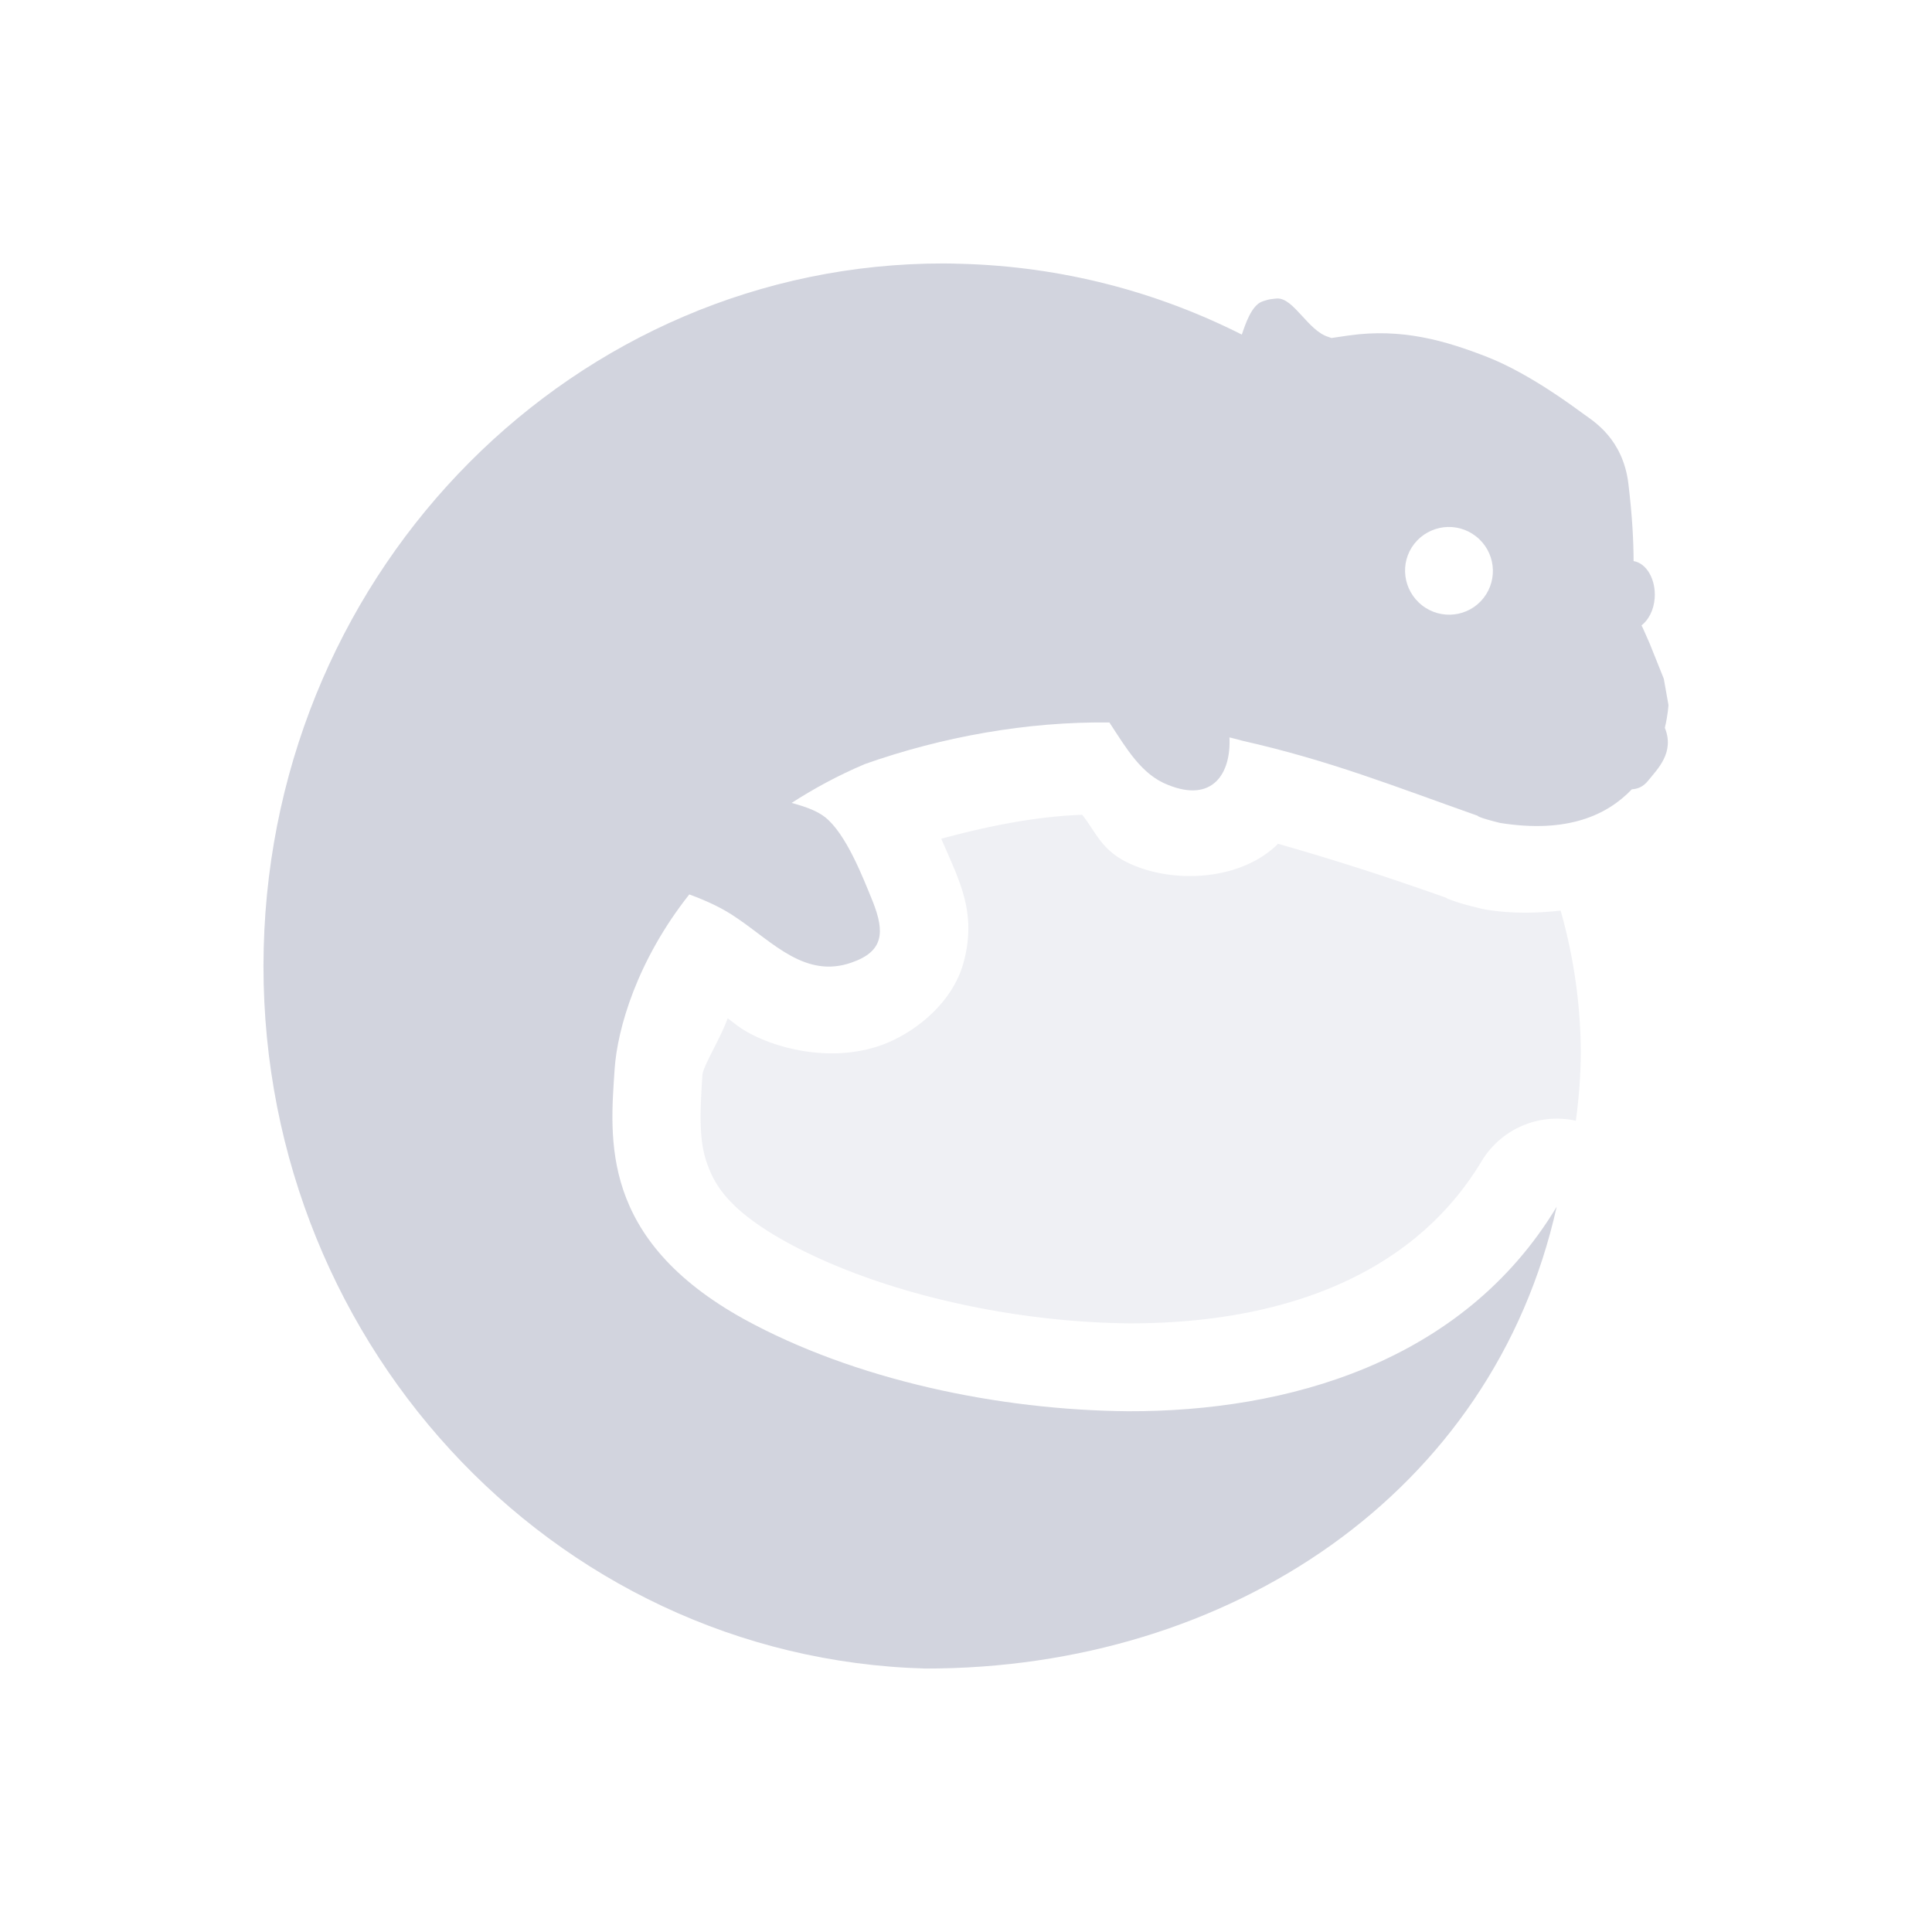 <svg xmlns="http://www.w3.org/2000/svg" width="22" height="22" version="1.1">
 <defs>
  <style id="current-color-scheme" type="text/css">
   .ColorScheme-Text { color:#d2d4de; } .ColorScheme-Highlight { color:#4285f4; } .ColorScheme-NeutralText { color:#ff9800; } .ColorScheme-PositiveText { color:#4caf50; } .ColorScheme-NegativeText { color:#f44336; }
  </style>
 </defs>
 <path style="fill:currentColor" class="ColorScheme-Text" d="M 10.746,3 C 6.562,2.996 3.113,6.443 3.003,10.791 2.891,15.208 6.267,18.885 10.541,19 c 3.459,0.002 6.459,-1.998 7.185,-5.258 -1.073,1.781 -3.082,2.333 -4.877,2.328 -1.477,-0.012 -3.116,-0.357 -4.377,-1.049 -1.646,-0.911 -1.526,-2.051 -1.473,-2.848 0.031,-0.459 0.255,-1.236 0.85,-1.988 0.193,0.071 0.379,0.155 0.545,0.271 0.41,0.277 0.779,0.691 1.305,0.504 C 10.059,10.835 10.078,10.62 9.94,10.27 9.824,9.984 9.633,9.493 9.395,9.305 9.3,9.23 9.162,9.183 9.014,9.143 9.265,8.982 9.539,8.831 9.852,8.699 10.726,8.391 11.695,8.215 12.633,8.227 c 0.192,0.292 0.364,0.594 0.668,0.711 0.508,0.206 0.719,-0.131 0.699,-0.541 0.047,0.013 0.096,0.022 0.143,0.037 1.005,0.227 1.728,0.518 2.683,0.855 0,0 -0.008,0.017 0.256,0.082 0.773,0.123 1.224,-0.094 1.5,-0.383 0.066,-0.004 0.13,-0.028 0.187,-0.1 0.104,-0.13 0.303,-0.318 0.189,-0.6 0.036,-0.153 0.041,-0.26 0.041,-0.26 l -0.053,-0.299 -0.162,-0.404 -0.076,-0.172 -0.016,-0.031 C 18.772,7.059 18.831,6.95 18.842,6.814 18.858,6.6 18.751,6.414 18.602,6.389 18.601,6.151 18.587,5.879 18.543,5.51 18.482,5 18.148,4.798 18.039,4.719 17.93,4.64 17.423,4.257 16.938,4.066 16.452,3.876 15.962,3.735 15.358,3.82 c -0.067,0.009 -0.131,0.019 -0.197,0.029 -0.012,-0.004 -0.021,-0.008 -0.033,-0.012 -0.231,-0.068 -0.394,-0.442 -0.582,-0.438 -0.014,3.457e-4 -0.03,0.002 -0.045,0.004 -0.015,0.002 -0.028,0.003 -0.043,0.006 h -0.002 c -0.015,0.003 -0.029,0.007 -0.045,0.012 -0.017,0.005 -0.035,0.01 -0.051,0.018 -0.11,0.051 -0.177,0.245 -0.219,0.371 C 13.174,3.322 12.092,3.035 10.946,3.004 10.879,3.002 10.813,3 10.746,3 Z m 5.693,3.004 c 0.127,-0.015 0.26,0.018 0.369,0.104 0.218,0.171 0.255,0.484 0.086,0.701 -0.17,0.217 -0.484,0.254 -0.701,0.084 -0.218,-0.171 -0.258,-0.484 -0.088,-0.701 0.085,-0.108 0.207,-0.172 0.334,-0.188 z"/>
 <path style="fill:currentColor;opacity:.35" class="ColorScheme-Text" d="m 12.323,9.278 c -0.538,0.02 -1.077,0.13 -1.605,0.273 0.053,0.121 0.117,0.265 0.148,0.342 a 1,1 0 0 1 0.006,0.012 c 0.1,0.254 0.233,0.59 0.096,1.07 -0.137,0.479 -0.594,0.807 -0.936,0.928 -0.551,0.194 -1.158,0.049 -1.508,-0.143 -0.121,-0.067 -0.148,-0.101 -0.238,-0.164 -0.079,0.223 -0.281,0.547 -0.287,0.643 -0.028,0.417 -0.042,0.732 0.047,0.994 0.089,0.262 0.254,0.547 0.908,0.91 l 0.004,0.002 c 1.062,0.582 2.574,0.913 3.9,0.924 1.586,0.004 3.177,-0.458 4.012,-1.844 a 1,1 0 0 1 1.074,-0.463 6,6.001 0 0 0 0.057,-0.762 6,6.001 0 0 0 -0.23,-1.631 c -0.268,0.03 -0.548,0.037 -0.844,-0.01 a 1,1 0 0 1 -0.084,-0.018 c -0.154,-0.038 -0.241,-0.061 -0.357,-0.107 -0.005,-0.002 -0.017,-0.01 -0.021,-0.012 -0.722,-0.256 -1.294,-0.437 -1.916,-0.615 -0.003,0.003 -6.06e-4,0.007 -0.004,0.01 -0.418,0.404 -1.133,0.436 -1.607,0.248 C 12.551,9.715 12.498,9.499 12.323,9.278 Z"/>
</svg>
